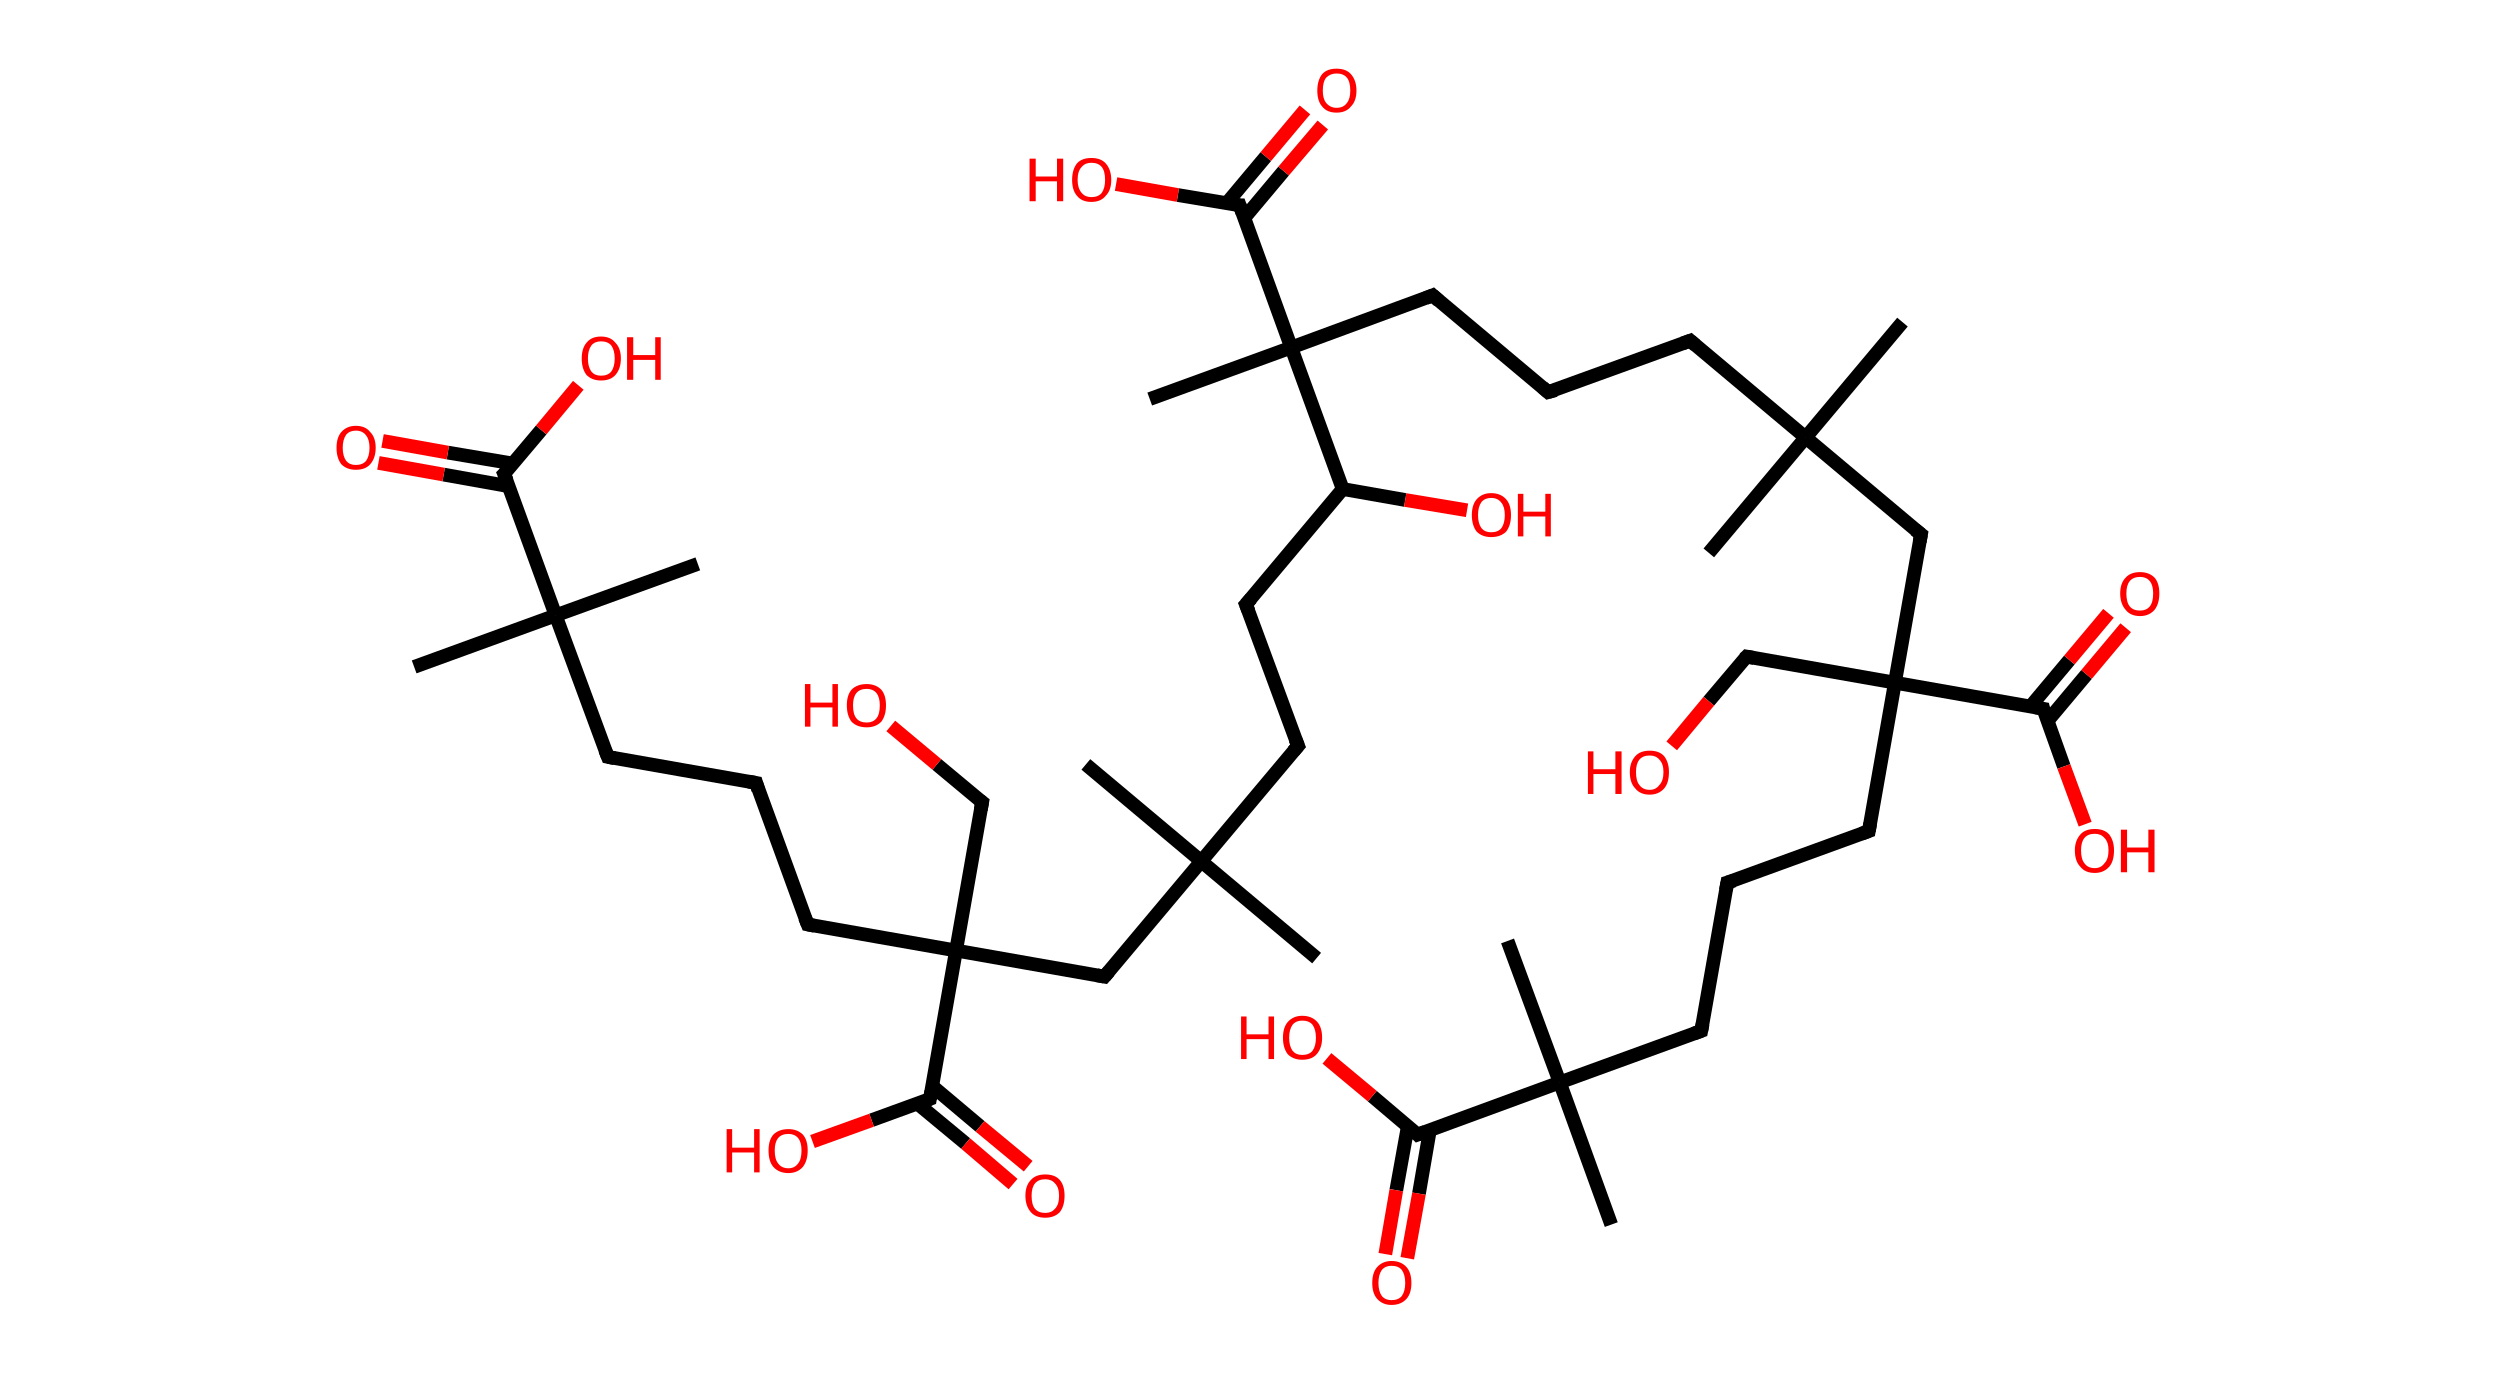 <?xml version='1.0' encoding='ASCII' standalone='yes'?>
<svg xmlns="http://www.w3.org/2000/svg" xmlns:rdkit="http://www.rdkit.org/xml" xmlns:xlink="http://www.w3.org/1999/xlink" version="1.1" baseProfile="full" xml:space="preserve" width="364px" height="200px" viewBox="0 0 364 200">
<!-- END OF HEADER -->
<rect style="opacity:1.0;fill:#FFFFFF;stroke:none" width="364.0" height="200.0" x="0.0" y="0.0"> </rect>
<path class="bond-0 atom-0 atom-1" d="M 277.0,46.9 L 262.9,63.7" style="fill:none;fill-rule:evenodd;stroke:#000000;stroke-width:2.0px;stroke-linecap:butt;stroke-linejoin:miter;stroke-opacity:1"/>
<path class="bond-1 atom-1 atom-2" d="M 262.9,63.7 L 248.8,80.5" style="fill:none;fill-rule:evenodd;stroke:#000000;stroke-width:2.0px;stroke-linecap:butt;stroke-linejoin:miter;stroke-opacity:1"/>
<path class="bond-2 atom-1 atom-3" d="M 262.9,63.7 L 246.1,49.6" style="fill:none;fill-rule:evenodd;stroke:#000000;stroke-width:2.0px;stroke-linecap:butt;stroke-linejoin:miter;stroke-opacity:1"/>
<path class="bond-3 atom-3 atom-4" d="M 246.1,49.6 L 225.4,57.1" style="fill:none;fill-rule:evenodd;stroke:#000000;stroke-width:2.0px;stroke-linecap:butt;stroke-linejoin:miter;stroke-opacity:1"/>
<path class="bond-4 atom-4 atom-5" d="M 225.4,57.1 L 208.6,43.0" style="fill:none;fill-rule:evenodd;stroke:#000000;stroke-width:2.0px;stroke-linecap:butt;stroke-linejoin:miter;stroke-opacity:1"/>
<path class="bond-5 atom-5 atom-6" d="M 208.6,43.0 L 188.0,50.6" style="fill:none;fill-rule:evenodd;stroke:#000000;stroke-width:2.0px;stroke-linecap:butt;stroke-linejoin:miter;stroke-opacity:1"/>
<path class="bond-6 atom-6 atom-7" d="M 188.0,50.6 L 167.4,58.1" style="fill:none;fill-rule:evenodd;stroke:#000000;stroke-width:2.0px;stroke-linecap:butt;stroke-linejoin:miter;stroke-opacity:1"/>
<path class="bond-7 atom-6 atom-8" d="M 188.0,50.6 L 180.5,29.9" style="fill:none;fill-rule:evenodd;stroke:#000000;stroke-width:2.0px;stroke-linecap:butt;stroke-linejoin:miter;stroke-opacity:1"/>
<path class="bond-8 atom-8 atom-9" d="M 181.2,31.7 L 186.9,24.9" style="fill:none;fill-rule:evenodd;stroke:#000000;stroke-width:2.0px;stroke-linecap:butt;stroke-linejoin:miter;stroke-opacity:1"/>
<path class="bond-8 atom-8 atom-9" d="M 186.9,24.9 L 192.6,18.2" style="fill:none;fill-rule:evenodd;stroke:#FF0000;stroke-width:2.0px;stroke-linecap:butt;stroke-linejoin:miter;stroke-opacity:1"/>
<path class="bond-8 atom-8 atom-9" d="M 178.6,29.6 L 184.3,22.8" style="fill:none;fill-rule:evenodd;stroke:#000000;stroke-width:2.0px;stroke-linecap:butt;stroke-linejoin:miter;stroke-opacity:1"/>
<path class="bond-8 atom-8 atom-9" d="M 184.3,22.8 L 190.0,16.0" style="fill:none;fill-rule:evenodd;stroke:#FF0000;stroke-width:2.0px;stroke-linecap:butt;stroke-linejoin:miter;stroke-opacity:1"/>
<path class="bond-9 atom-8 atom-10" d="M 180.5,29.9 L 171.5,28.4" style="fill:none;fill-rule:evenodd;stroke:#000000;stroke-width:2.0px;stroke-linecap:butt;stroke-linejoin:miter;stroke-opacity:1"/>
<path class="bond-9 atom-8 atom-10" d="M 171.5,28.4 L 162.5,26.8" style="fill:none;fill-rule:evenodd;stroke:#FF0000;stroke-width:2.0px;stroke-linecap:butt;stroke-linejoin:miter;stroke-opacity:1"/>
<path class="bond-10 atom-6 atom-11" d="M 188.0,50.6 L 195.5,71.2" style="fill:none;fill-rule:evenodd;stroke:#000000;stroke-width:2.0px;stroke-linecap:butt;stroke-linejoin:miter;stroke-opacity:1"/>
<path class="bond-11 atom-11 atom-12" d="M 195.5,71.2 L 204.6,72.8" style="fill:none;fill-rule:evenodd;stroke:#000000;stroke-width:2.0px;stroke-linecap:butt;stroke-linejoin:miter;stroke-opacity:1"/>
<path class="bond-11 atom-11 atom-12" d="M 204.6,72.8 L 213.6,74.3" style="fill:none;fill-rule:evenodd;stroke:#FF0000;stroke-width:2.0px;stroke-linecap:butt;stroke-linejoin:miter;stroke-opacity:1"/>
<path class="bond-12 atom-11 atom-13" d="M 195.5,71.2 L 181.4,88.0" style="fill:none;fill-rule:evenodd;stroke:#000000;stroke-width:2.0px;stroke-linecap:butt;stroke-linejoin:miter;stroke-opacity:1"/>
<path class="bond-13 atom-13 atom-14" d="M 181.4,88.0 L 189.0,108.6" style="fill:none;fill-rule:evenodd;stroke:#000000;stroke-width:2.0px;stroke-linecap:butt;stroke-linejoin:miter;stroke-opacity:1"/>
<path class="bond-14 atom-14 atom-15" d="M 189.0,108.6 L 174.9,125.4" style="fill:none;fill-rule:evenodd;stroke:#000000;stroke-width:2.0px;stroke-linecap:butt;stroke-linejoin:miter;stroke-opacity:1"/>
<path class="bond-15 atom-15 atom-16" d="M 174.9,125.4 L 158.1,111.3" style="fill:none;fill-rule:evenodd;stroke:#000000;stroke-width:2.0px;stroke-linecap:butt;stroke-linejoin:miter;stroke-opacity:1"/>
<path class="bond-16 atom-15 atom-17" d="M 174.9,125.4 L 191.7,139.5" style="fill:none;fill-rule:evenodd;stroke:#000000;stroke-width:2.0px;stroke-linecap:butt;stroke-linejoin:miter;stroke-opacity:1"/>
<path class="bond-17 atom-15 atom-18" d="M 174.9,125.4 L 160.8,142.2" style="fill:none;fill-rule:evenodd;stroke:#000000;stroke-width:2.0px;stroke-linecap:butt;stroke-linejoin:miter;stroke-opacity:1"/>
<path class="bond-18 atom-18 atom-19" d="M 160.8,142.2 L 139.2,138.4" style="fill:none;fill-rule:evenodd;stroke:#000000;stroke-width:2.0px;stroke-linecap:butt;stroke-linejoin:miter;stroke-opacity:1"/>
<path class="bond-19 atom-19 atom-20" d="M 139.2,138.4 L 143.0,116.8" style="fill:none;fill-rule:evenodd;stroke:#000000;stroke-width:2.0px;stroke-linecap:butt;stroke-linejoin:miter;stroke-opacity:1"/>
<path class="bond-20 atom-20 atom-21" d="M 143.0,116.8 L 136.4,111.3" style="fill:none;fill-rule:evenodd;stroke:#000000;stroke-width:2.0px;stroke-linecap:butt;stroke-linejoin:miter;stroke-opacity:1"/>
<path class="bond-20 atom-20 atom-21" d="M 136.4,111.3 L 129.7,105.7" style="fill:none;fill-rule:evenodd;stroke:#FF0000;stroke-width:2.0px;stroke-linecap:butt;stroke-linejoin:miter;stroke-opacity:1"/>
<path class="bond-21 atom-19 atom-22" d="M 139.2,138.4 L 117.6,134.6" style="fill:none;fill-rule:evenodd;stroke:#000000;stroke-width:2.0px;stroke-linecap:butt;stroke-linejoin:miter;stroke-opacity:1"/>
<path class="bond-22 atom-22 atom-23" d="M 117.6,134.6 L 110.1,114.0" style="fill:none;fill-rule:evenodd;stroke:#000000;stroke-width:2.0px;stroke-linecap:butt;stroke-linejoin:miter;stroke-opacity:1"/>
<path class="bond-23 atom-23 atom-24" d="M 110.1,114.0 L 88.5,110.2" style="fill:none;fill-rule:evenodd;stroke:#000000;stroke-width:2.0px;stroke-linecap:butt;stroke-linejoin:miter;stroke-opacity:1"/>
<path class="bond-24 atom-24 atom-25" d="M 88.5,110.2 L 80.9,89.6" style="fill:none;fill-rule:evenodd;stroke:#000000;stroke-width:2.0px;stroke-linecap:butt;stroke-linejoin:miter;stroke-opacity:1"/>
<path class="bond-25 atom-25 atom-26" d="M 80.9,89.6 L 101.6,82.1" style="fill:none;fill-rule:evenodd;stroke:#000000;stroke-width:2.0px;stroke-linecap:butt;stroke-linejoin:miter;stroke-opacity:1"/>
<path class="bond-26 atom-25 atom-27" d="M 80.9,89.6 L 60.3,97.1" style="fill:none;fill-rule:evenodd;stroke:#000000;stroke-width:2.0px;stroke-linecap:butt;stroke-linejoin:miter;stroke-opacity:1"/>
<path class="bond-27 atom-25 atom-28" d="M 80.9,89.6 L 73.4,69.0" style="fill:none;fill-rule:evenodd;stroke:#000000;stroke-width:2.0px;stroke-linecap:butt;stroke-linejoin:miter;stroke-opacity:1"/>
<path class="bond-28 atom-28 atom-29" d="M 74.7,67.5 L 65.2,65.9" style="fill:none;fill-rule:evenodd;stroke:#000000;stroke-width:2.0px;stroke-linecap:butt;stroke-linejoin:miter;stroke-opacity:1"/>
<path class="bond-28 atom-28 atom-29" d="M 65.2,65.9 L 55.7,64.2" style="fill:none;fill-rule:evenodd;stroke:#FF0000;stroke-width:2.0px;stroke-linecap:butt;stroke-linejoin:miter;stroke-opacity:1"/>
<path class="bond-28 atom-28 atom-29" d="M 74.1,70.8 L 64.6,69.1" style="fill:none;fill-rule:evenodd;stroke:#000000;stroke-width:2.0px;stroke-linecap:butt;stroke-linejoin:miter;stroke-opacity:1"/>
<path class="bond-28 atom-28 atom-29" d="M 64.6,69.1 L 55.1,67.4" style="fill:none;fill-rule:evenodd;stroke:#FF0000;stroke-width:2.0px;stroke-linecap:butt;stroke-linejoin:miter;stroke-opacity:1"/>
<path class="bond-29 atom-28 atom-30" d="M 73.4,69.0 L 78.8,62.6" style="fill:none;fill-rule:evenodd;stroke:#000000;stroke-width:2.0px;stroke-linecap:butt;stroke-linejoin:miter;stroke-opacity:1"/>
<path class="bond-29 atom-28 atom-30" d="M 78.8,62.6 L 84.2,56.1" style="fill:none;fill-rule:evenodd;stroke:#FF0000;stroke-width:2.0px;stroke-linecap:butt;stroke-linejoin:miter;stroke-opacity:1"/>
<path class="bond-30 atom-19 atom-31" d="M 139.2,138.4 L 135.4,160.0" style="fill:none;fill-rule:evenodd;stroke:#000000;stroke-width:2.0px;stroke-linecap:butt;stroke-linejoin:miter;stroke-opacity:1"/>
<path class="bond-31 atom-31 atom-32" d="M 133.6,160.7 L 140.6,166.5" style="fill:none;fill-rule:evenodd;stroke:#000000;stroke-width:2.0px;stroke-linecap:butt;stroke-linejoin:miter;stroke-opacity:1"/>
<path class="bond-31 atom-31 atom-32" d="M 140.6,166.5 L 147.5,172.4" style="fill:none;fill-rule:evenodd;stroke:#FF0000;stroke-width:2.0px;stroke-linecap:butt;stroke-linejoin:miter;stroke-opacity:1"/>
<path class="bond-31 atom-31 atom-32" d="M 135.7,158.1 L 142.7,164.0" style="fill:none;fill-rule:evenodd;stroke:#000000;stroke-width:2.0px;stroke-linecap:butt;stroke-linejoin:miter;stroke-opacity:1"/>
<path class="bond-31 atom-31 atom-32" d="M 142.7,164.0 L 149.7,169.8" style="fill:none;fill-rule:evenodd;stroke:#FF0000;stroke-width:2.0px;stroke-linecap:butt;stroke-linejoin:miter;stroke-opacity:1"/>
<path class="bond-32 atom-31 atom-33" d="M 135.4,160.0 L 126.9,163.1" style="fill:none;fill-rule:evenodd;stroke:#000000;stroke-width:2.0px;stroke-linecap:butt;stroke-linejoin:miter;stroke-opacity:1"/>
<path class="bond-32 atom-31 atom-33" d="M 126.9,163.1 L 118.3,166.2" style="fill:none;fill-rule:evenodd;stroke:#FF0000;stroke-width:2.0px;stroke-linecap:butt;stroke-linejoin:miter;stroke-opacity:1"/>
<path class="bond-33 atom-1 atom-34" d="M 262.9,63.7 L 279.7,77.8" style="fill:none;fill-rule:evenodd;stroke:#000000;stroke-width:2.0px;stroke-linecap:butt;stroke-linejoin:miter;stroke-opacity:1"/>
<path class="bond-34 atom-34 atom-35" d="M 279.7,77.8 L 275.9,99.4" style="fill:none;fill-rule:evenodd;stroke:#000000;stroke-width:2.0px;stroke-linecap:butt;stroke-linejoin:miter;stroke-opacity:1"/>
<path class="bond-35 atom-35 atom-36" d="M 275.9,99.4 L 254.3,95.6" style="fill:none;fill-rule:evenodd;stroke:#000000;stroke-width:2.0px;stroke-linecap:butt;stroke-linejoin:miter;stroke-opacity:1"/>
<path class="bond-36 atom-36 atom-37" d="M 254.3,95.6 L 248.8,102.1" style="fill:none;fill-rule:evenodd;stroke:#000000;stroke-width:2.0px;stroke-linecap:butt;stroke-linejoin:miter;stroke-opacity:1"/>
<path class="bond-36 atom-36 atom-37" d="M 248.8,102.1 L 243.4,108.6" style="fill:none;fill-rule:evenodd;stroke:#FF0000;stroke-width:2.0px;stroke-linecap:butt;stroke-linejoin:miter;stroke-opacity:1"/>
<path class="bond-37 atom-35 atom-38" d="M 275.9,99.4 L 272.1,121.0" style="fill:none;fill-rule:evenodd;stroke:#000000;stroke-width:2.0px;stroke-linecap:butt;stroke-linejoin:miter;stroke-opacity:1"/>
<path class="bond-38 atom-38 atom-39" d="M 272.1,121.0 L 251.5,128.5" style="fill:none;fill-rule:evenodd;stroke:#000000;stroke-width:2.0px;stroke-linecap:butt;stroke-linejoin:miter;stroke-opacity:1"/>
<path class="bond-39 atom-39 atom-40" d="M 251.5,128.5 L 247.7,150.1" style="fill:none;fill-rule:evenodd;stroke:#000000;stroke-width:2.0px;stroke-linecap:butt;stroke-linejoin:miter;stroke-opacity:1"/>
<path class="bond-40 atom-40 atom-41" d="M 247.7,150.1 L 227.1,157.6" style="fill:none;fill-rule:evenodd;stroke:#000000;stroke-width:2.0px;stroke-linecap:butt;stroke-linejoin:miter;stroke-opacity:1"/>
<path class="bond-41 atom-41 atom-42" d="M 227.1,157.6 L 219.5,137.0" style="fill:none;fill-rule:evenodd;stroke:#000000;stroke-width:2.0px;stroke-linecap:butt;stroke-linejoin:miter;stroke-opacity:1"/>
<path class="bond-42 atom-41 atom-43" d="M 227.1,157.6 L 234.6,178.3" style="fill:none;fill-rule:evenodd;stroke:#000000;stroke-width:2.0px;stroke-linecap:butt;stroke-linejoin:miter;stroke-opacity:1"/>
<path class="bond-43 atom-41 atom-44" d="M 227.1,157.6 L 206.4,165.2" style="fill:none;fill-rule:evenodd;stroke:#000000;stroke-width:2.0px;stroke-linecap:butt;stroke-linejoin:miter;stroke-opacity:1"/>
<path class="bond-44 atom-44 atom-45" d="M 205.0,163.9 L 203.3,173.3" style="fill:none;fill-rule:evenodd;stroke:#000000;stroke-width:2.0px;stroke-linecap:butt;stroke-linejoin:miter;stroke-opacity:1"/>
<path class="bond-44 atom-44 atom-45" d="M 203.3,173.3 L 201.7,182.6" style="fill:none;fill-rule:evenodd;stroke:#FF0000;stroke-width:2.0px;stroke-linecap:butt;stroke-linejoin:miter;stroke-opacity:1"/>
<path class="bond-44 atom-44 atom-45" d="M 208.2,164.5 L 206.6,173.8" style="fill:none;fill-rule:evenodd;stroke:#000000;stroke-width:2.0px;stroke-linecap:butt;stroke-linejoin:miter;stroke-opacity:1"/>
<path class="bond-44 atom-44 atom-45" d="M 206.6,173.8 L 204.9,183.2" style="fill:none;fill-rule:evenodd;stroke:#FF0000;stroke-width:2.0px;stroke-linecap:butt;stroke-linejoin:miter;stroke-opacity:1"/>
<path class="bond-45 atom-44 atom-46" d="M 206.4,165.2 L 199.8,159.6" style="fill:none;fill-rule:evenodd;stroke:#000000;stroke-width:2.0px;stroke-linecap:butt;stroke-linejoin:miter;stroke-opacity:1"/>
<path class="bond-45 atom-44 atom-46" d="M 199.8,159.6 L 193.2,154.1" style="fill:none;fill-rule:evenodd;stroke:#FF0000;stroke-width:2.0px;stroke-linecap:butt;stroke-linejoin:miter;stroke-opacity:1"/>
<path class="bond-46 atom-35 atom-47" d="M 275.9,99.4 L 297.5,103.2" style="fill:none;fill-rule:evenodd;stroke:#000000;stroke-width:2.0px;stroke-linecap:butt;stroke-linejoin:miter;stroke-opacity:1"/>
<path class="bond-47 atom-47 atom-48" d="M 298.1,105.0 L 303.8,98.2" style="fill:none;fill-rule:evenodd;stroke:#000000;stroke-width:2.0px;stroke-linecap:butt;stroke-linejoin:miter;stroke-opacity:1"/>
<path class="bond-47 atom-47 atom-48" d="M 303.8,98.2 L 309.5,91.4" style="fill:none;fill-rule:evenodd;stroke:#FF0000;stroke-width:2.0px;stroke-linecap:butt;stroke-linejoin:miter;stroke-opacity:1"/>
<path class="bond-47 atom-47 atom-48" d="M 295.6,102.9 L 301.3,96.1" style="fill:none;fill-rule:evenodd;stroke:#000000;stroke-width:2.0px;stroke-linecap:butt;stroke-linejoin:miter;stroke-opacity:1"/>
<path class="bond-47 atom-47 atom-48" d="M 301.3,96.1 L 307.0,89.3" style="fill:none;fill-rule:evenodd;stroke:#FF0000;stroke-width:2.0px;stroke-linecap:butt;stroke-linejoin:miter;stroke-opacity:1"/>
<path class="bond-48 atom-47 atom-49" d="M 297.5,103.2 L 300.5,111.6" style="fill:none;fill-rule:evenodd;stroke:#000000;stroke-width:2.0px;stroke-linecap:butt;stroke-linejoin:miter;stroke-opacity:1"/>
<path class="bond-48 atom-47 atom-49" d="M 300.5,111.6 L 303.6,120.0" style="fill:none;fill-rule:evenodd;stroke:#FF0000;stroke-width:2.0px;stroke-linecap:butt;stroke-linejoin:miter;stroke-opacity:1"/>
<path d="M 246.9,50.3 L 246.1,49.6 L 245.0,50.0" style="fill:none;stroke:#000000;stroke-width:2.0px;stroke-linecap:butt;stroke-linejoin:miter;stroke-opacity:1;"/>
<path d="M 226.5,56.8 L 225.4,57.1 L 224.6,56.4" style="fill:none;stroke:#000000;stroke-width:2.0px;stroke-linecap:butt;stroke-linejoin:miter;stroke-opacity:1;"/>
<path d="M 209.5,43.8 L 208.6,43.0 L 207.6,43.4" style="fill:none;stroke:#000000;stroke-width:2.0px;stroke-linecap:butt;stroke-linejoin:miter;stroke-opacity:1;"/>
<path d="M 180.9,31.0 L 180.5,29.9 L 180.1,29.9" style="fill:none;stroke:#000000;stroke-width:2.0px;stroke-linecap:butt;stroke-linejoin:miter;stroke-opacity:1;"/>
<path d="M 182.2,87.1 L 181.4,88.0 L 181.8,89.0" style="fill:none;stroke:#000000;stroke-width:2.0px;stroke-linecap:butt;stroke-linejoin:miter;stroke-opacity:1;"/>
<path d="M 188.6,107.6 L 189.0,108.6 L 188.3,109.4" style="fill:none;stroke:#000000;stroke-width:2.0px;stroke-linecap:butt;stroke-linejoin:miter;stroke-opacity:1;"/>
<path d="M 161.5,141.4 L 160.8,142.2 L 159.7,142.0" style="fill:none;stroke:#000000;stroke-width:2.0px;stroke-linecap:butt;stroke-linejoin:miter;stroke-opacity:1;"/>
<path d="M 142.8,117.9 L 143.0,116.8 L 142.6,116.5" style="fill:none;stroke:#000000;stroke-width:2.0px;stroke-linecap:butt;stroke-linejoin:miter;stroke-opacity:1;"/>
<path d="M 118.6,134.8 L 117.6,134.6 L 117.2,133.6" style="fill:none;stroke:#000000;stroke-width:2.0px;stroke-linecap:butt;stroke-linejoin:miter;stroke-opacity:1;"/>
<path d="M 110.4,115.0 L 110.1,114.0 L 109.0,113.8" style="fill:none;stroke:#000000;stroke-width:2.0px;stroke-linecap:butt;stroke-linejoin:miter;stroke-opacity:1;"/>
<path d="M 89.5,110.4 L 88.5,110.2 L 88.1,109.2" style="fill:none;stroke:#000000;stroke-width:2.0px;stroke-linecap:butt;stroke-linejoin:miter;stroke-opacity:1;"/>
<path d="M 73.8,70.0 L 73.4,69.0 L 73.7,68.7" style="fill:none;stroke:#000000;stroke-width:2.0px;stroke-linecap:butt;stroke-linejoin:miter;stroke-opacity:1;"/>
<path d="M 135.6,158.9 L 135.4,160.0 L 134.9,160.2" style="fill:none;stroke:#000000;stroke-width:2.0px;stroke-linecap:butt;stroke-linejoin:miter;stroke-opacity:1;"/>
<path d="M 278.8,77.1 L 279.7,77.8 L 279.5,78.9" style="fill:none;stroke:#000000;stroke-width:2.0px;stroke-linecap:butt;stroke-linejoin:miter;stroke-opacity:1;"/>
<path d="M 255.4,95.8 L 254.3,95.6 L 254.0,95.9" style="fill:none;stroke:#000000;stroke-width:2.0px;stroke-linecap:butt;stroke-linejoin:miter;stroke-opacity:1;"/>
<path d="M 272.3,119.9 L 272.1,121.0 L 271.0,121.4" style="fill:none;stroke:#000000;stroke-width:2.0px;stroke-linecap:butt;stroke-linejoin:miter;stroke-opacity:1;"/>
<path d="M 252.5,128.2 L 251.5,128.5 L 251.3,129.6" style="fill:none;stroke:#000000;stroke-width:2.0px;stroke-linecap:butt;stroke-linejoin:miter;stroke-opacity:1;"/>
<path d="M 247.9,149.1 L 247.7,150.1 L 246.6,150.5" style="fill:none;stroke:#000000;stroke-width:2.0px;stroke-linecap:butt;stroke-linejoin:miter;stroke-opacity:1;"/>
<path d="M 207.5,164.8 L 206.4,165.2 L 206.1,164.9" style="fill:none;stroke:#000000;stroke-width:2.0px;stroke-linecap:butt;stroke-linejoin:miter;stroke-opacity:1;"/>
<path d="M 296.4,103.0 L 297.5,103.2 L 297.6,103.6" style="fill:none;stroke:#000000;stroke-width:2.0px;stroke-linecap:butt;stroke-linejoin:miter;stroke-opacity:1;"/>
<path class="atom-9" d="M 191.8 13.2 Q 191.8 11.7, 192.5 10.8 Q 193.2 10.0, 194.6 10.0 Q 196.0 10.0, 196.7 10.8 Q 197.5 11.7, 197.5 13.2 Q 197.5 14.7, 196.7 15.5 Q 196.0 16.4, 194.6 16.4 Q 193.2 16.4, 192.5 15.5 Q 191.8 14.7, 191.8 13.2 M 194.6 15.7 Q 195.6 15.7, 196.1 15.0 Q 196.6 14.4, 196.6 13.2 Q 196.6 11.9, 196.1 11.3 Q 195.6 10.7, 194.6 10.7 Q 193.7 10.7, 193.1 11.3 Q 192.6 11.9, 192.6 13.2 Q 192.6 14.4, 193.1 15.0 Q 193.7 15.7, 194.6 15.7 " fill="#FF0000"/>
<path class="atom-10" d="M 149.9 23.1 L 150.8 23.1 L 150.8 25.7 L 153.9 25.7 L 153.9 23.1 L 154.8 23.1 L 154.8 29.3 L 153.9 29.3 L 153.9 26.4 L 150.8 26.4 L 150.8 29.3 L 149.9 29.3 L 149.9 23.1 " fill="#FF0000"/>
<path class="atom-10" d="M 156.1 26.2 Q 156.1 24.7, 156.8 23.8 Q 157.5 23.0, 158.9 23.0 Q 160.3 23.0, 161.0 23.8 Q 161.8 24.7, 161.8 26.2 Q 161.8 27.7, 161.0 28.5 Q 160.3 29.4, 158.9 29.4 Q 157.5 29.4, 156.8 28.5 Q 156.1 27.7, 156.1 26.2 M 158.9 28.7 Q 159.9 28.7, 160.4 28.1 Q 160.9 27.4, 160.9 26.2 Q 160.9 24.9, 160.4 24.3 Q 159.9 23.7, 158.9 23.7 Q 158.0 23.7, 157.5 24.3 Q 156.9 24.9, 156.9 26.2 Q 156.9 27.4, 157.5 28.1 Q 158.0 28.7, 158.9 28.7 " fill="#FF0000"/>
<path class="atom-12" d="M 214.3 75.0 Q 214.3 73.5, 215.0 72.7 Q 215.8 71.8, 217.1 71.8 Q 218.5 71.8, 219.3 72.7 Q 220.0 73.5, 220.0 75.0 Q 220.0 76.5, 219.3 77.4 Q 218.5 78.2, 217.1 78.2 Q 215.8 78.2, 215.0 77.4 Q 214.3 76.5, 214.3 75.0 M 217.1 77.5 Q 218.1 77.5, 218.6 76.9 Q 219.1 76.2, 219.1 75.0 Q 219.1 73.8, 218.6 73.2 Q 218.1 72.5, 217.1 72.5 Q 216.2 72.5, 215.7 73.1 Q 215.2 73.8, 215.2 75.0 Q 215.2 76.2, 215.7 76.9 Q 216.2 77.5, 217.1 77.5 " fill="#FF0000"/>
<path class="atom-12" d="M 221.0 71.9 L 221.8 71.9 L 221.8 74.5 L 225.0 74.5 L 225.0 71.9 L 225.8 71.9 L 225.8 78.1 L 225.0 78.1 L 225.0 75.2 L 221.8 75.2 L 221.8 78.1 L 221.0 78.1 L 221.0 71.9 " fill="#FF0000"/>
<path class="atom-21" d="M 117.2 99.6 L 118.0 99.6 L 118.0 102.3 L 121.2 102.3 L 121.2 99.6 L 122.0 99.6 L 122.0 105.8 L 121.2 105.8 L 121.2 103.0 L 118.0 103.0 L 118.0 105.8 L 117.2 105.8 L 117.2 99.6 " fill="#FF0000"/>
<path class="atom-21" d="M 123.3 102.7 Q 123.3 101.2, 124.0 100.4 Q 124.8 99.6, 126.2 99.6 Q 127.5 99.6, 128.3 100.4 Q 129.0 101.2, 129.0 102.7 Q 129.0 104.2, 128.3 105.1 Q 127.5 105.9, 126.2 105.9 Q 124.8 105.9, 124.0 105.1 Q 123.3 104.2, 123.3 102.7 M 126.2 105.2 Q 127.1 105.2, 127.6 104.6 Q 128.1 104.0, 128.1 102.7 Q 128.1 101.5, 127.6 100.9 Q 127.1 100.3, 126.2 100.3 Q 125.2 100.3, 124.7 100.9 Q 124.2 101.5, 124.2 102.7 Q 124.2 104.0, 124.7 104.6 Q 125.2 105.2, 126.2 105.2 " fill="#FF0000"/>
<path class="atom-29" d="M 49.0 65.2 Q 49.0 63.7, 49.7 62.9 Q 50.5 62.0, 51.8 62.0 Q 53.2 62.0, 53.9 62.9 Q 54.7 63.7, 54.7 65.2 Q 54.7 66.7, 53.9 67.6 Q 53.2 68.4, 51.8 68.4 Q 50.5 68.4, 49.7 67.6 Q 49.0 66.7, 49.0 65.2 M 51.8 67.7 Q 52.8 67.7, 53.3 67.1 Q 53.8 66.4, 53.8 65.2 Q 53.8 64.0, 53.3 63.4 Q 52.8 62.7, 51.8 62.7 Q 50.9 62.7, 50.4 63.3 Q 49.9 64.0, 49.9 65.2 Q 49.9 66.4, 50.4 67.1 Q 50.9 67.7, 51.8 67.7 " fill="#FF0000"/>
<path class="atom-30" d="M 84.7 52.2 Q 84.7 50.7, 85.4 49.9 Q 86.1 49.0, 87.5 49.0 Q 88.9 49.0, 89.6 49.9 Q 90.4 50.7, 90.4 52.2 Q 90.4 53.7, 89.6 54.6 Q 88.9 55.4, 87.5 55.4 Q 86.2 55.4, 85.4 54.6 Q 84.7 53.7, 84.7 52.2 M 87.5 54.7 Q 88.5 54.7, 89.0 54.1 Q 89.5 53.4, 89.5 52.2 Q 89.5 51.0, 89.0 50.3 Q 88.5 49.7, 87.5 49.7 Q 86.6 49.7, 86.1 50.3 Q 85.6 51.0, 85.6 52.2 Q 85.6 53.4, 86.1 54.1 Q 86.6 54.7, 87.5 54.7 " fill="#FF0000"/>
<path class="atom-30" d="M 91.3 49.1 L 92.2 49.1 L 92.2 51.7 L 95.4 51.7 L 95.4 49.1 L 96.2 49.1 L 96.2 55.3 L 95.4 55.3 L 95.4 52.4 L 92.2 52.4 L 92.2 55.3 L 91.3 55.3 L 91.3 49.1 " fill="#FF0000"/>
<path class="atom-32" d="M 149.3 174.1 Q 149.3 172.6, 150.1 171.8 Q 150.8 171.0, 152.2 171.0 Q 153.6 171.0, 154.3 171.8 Q 155.0 172.6, 155.0 174.1 Q 155.0 175.6, 154.3 176.5 Q 153.5 177.3, 152.2 177.3 Q 150.8 177.3, 150.1 176.5 Q 149.3 175.6, 149.3 174.1 M 152.2 176.6 Q 153.1 176.6, 153.6 176.0 Q 154.2 175.4, 154.2 174.1 Q 154.2 172.9, 153.6 172.3 Q 153.1 171.7, 152.2 171.7 Q 151.2 171.7, 150.7 172.3 Q 150.2 172.9, 150.2 174.1 Q 150.2 175.4, 150.7 176.0 Q 151.2 176.6, 152.2 176.6 " fill="#FF0000"/>
<path class="atom-33" d="M 105.8 164.4 L 106.6 164.4 L 106.6 167.1 L 109.8 167.1 L 109.8 164.4 L 110.6 164.4 L 110.6 170.7 L 109.8 170.7 L 109.8 167.8 L 106.6 167.8 L 106.6 170.7 L 105.8 170.7 L 105.8 164.4 " fill="#FF0000"/>
<path class="atom-33" d="M 111.9 167.5 Q 111.9 166.0, 112.6 165.2 Q 113.4 164.4, 114.8 164.4 Q 116.1 164.4, 116.9 165.2 Q 117.6 166.0, 117.6 167.5 Q 117.6 169.0, 116.9 169.9 Q 116.1 170.8, 114.8 170.8 Q 113.4 170.8, 112.6 169.9 Q 111.9 169.1, 111.9 167.5 M 114.8 170.1 Q 115.7 170.1, 116.2 169.4 Q 116.7 168.8, 116.7 167.5 Q 116.7 166.3, 116.2 165.7 Q 115.7 165.1, 114.8 165.1 Q 113.8 165.1, 113.3 165.7 Q 112.8 166.3, 112.8 167.5 Q 112.8 168.8, 113.3 169.4 Q 113.8 170.1, 114.8 170.1 " fill="#FF0000"/>
<path class="atom-37" d="M 231.2 109.4 L 232.0 109.4 L 232.0 112.0 L 235.2 112.0 L 235.2 109.4 L 236.1 109.4 L 236.1 115.6 L 235.2 115.6 L 235.2 112.7 L 232.0 112.7 L 232.0 115.6 L 231.2 115.6 L 231.2 109.4 " fill="#FF0000"/>
<path class="atom-37" d="M 237.3 112.4 Q 237.3 111.0, 238.1 110.1 Q 238.8 109.3, 240.2 109.3 Q 241.6 109.3, 242.3 110.1 Q 243.0 111.0, 243.0 112.4 Q 243.0 114.0, 242.3 114.8 Q 241.5 115.7, 240.2 115.7 Q 238.8 115.7, 238.1 114.8 Q 237.3 114.0, 237.3 112.4 M 240.2 115.0 Q 241.1 115.0, 241.6 114.3 Q 242.2 113.7, 242.2 112.4 Q 242.2 111.2, 241.6 110.6 Q 241.1 110.0, 240.2 110.0 Q 239.2 110.0, 238.7 110.6 Q 238.2 111.2, 238.2 112.4 Q 238.2 113.7, 238.7 114.3 Q 239.2 115.0, 240.2 115.0 " fill="#FF0000"/>
<path class="atom-45" d="M 199.8 186.8 Q 199.8 185.3, 200.5 184.5 Q 201.3 183.6, 202.6 183.6 Q 204.0 183.6, 204.8 184.5 Q 205.5 185.3, 205.5 186.8 Q 205.5 188.3, 204.8 189.1 Q 204.0 190.0, 202.6 190.0 Q 201.3 190.0, 200.5 189.1 Q 199.8 188.3, 199.8 186.8 M 202.6 189.3 Q 203.6 189.3, 204.1 188.7 Q 204.6 188.0, 204.6 186.8 Q 204.6 185.6, 204.1 184.9 Q 203.6 184.3, 202.6 184.3 Q 201.7 184.3, 201.2 184.9 Q 200.7 185.6, 200.7 186.8 Q 200.7 188.0, 201.2 188.7 Q 201.7 189.3, 202.6 189.3 " fill="#FF0000"/>
<path class="atom-46" d="M 180.7 148.0 L 181.5 148.0 L 181.5 150.6 L 184.7 150.6 L 184.7 148.0 L 185.5 148.0 L 185.5 154.2 L 184.7 154.2 L 184.7 151.3 L 181.5 151.3 L 181.5 154.2 L 180.7 154.2 L 180.7 148.0 " fill="#FF0000"/>
<path class="atom-46" d="M 186.8 151.1 Q 186.8 149.6, 187.5 148.8 Q 188.3 147.9, 189.6 147.9 Q 191.0 147.9, 191.8 148.8 Q 192.5 149.6, 192.5 151.1 Q 192.5 152.6, 191.7 153.5 Q 191.0 154.3, 189.6 154.3 Q 188.3 154.3, 187.5 153.5 Q 186.8 152.6, 186.8 151.1 M 189.6 153.6 Q 190.6 153.6, 191.1 153.0 Q 191.6 152.3, 191.6 151.1 Q 191.6 149.9, 191.1 149.2 Q 190.6 148.6, 189.6 148.6 Q 188.7 148.6, 188.2 149.2 Q 187.7 149.9, 187.7 151.1 Q 187.7 152.3, 188.2 153.0 Q 188.7 153.6, 189.6 153.6 " fill="#FF0000"/>
<path class="atom-48" d="M 308.7 86.4 Q 308.7 84.9, 309.5 84.1 Q 310.2 83.3, 311.6 83.3 Q 312.9 83.3, 313.7 84.1 Q 314.4 84.9, 314.4 86.4 Q 314.4 87.9, 313.7 88.8 Q 312.9 89.7, 311.6 89.7 Q 310.2 89.7, 309.5 88.8 Q 308.7 87.9, 308.7 86.4 M 311.6 88.9 Q 312.5 88.9, 313.0 88.3 Q 313.5 87.7, 313.5 86.4 Q 313.5 85.2, 313.0 84.6 Q 312.5 84.0, 311.6 84.0 Q 310.6 84.0, 310.1 84.6 Q 309.6 85.2, 309.6 86.4 Q 309.6 87.7, 310.1 88.3 Q 310.6 88.9, 311.6 88.9 " fill="#FF0000"/>
<path class="atom-49" d="M 302.1 123.8 Q 302.1 122.4, 302.9 121.5 Q 303.6 120.7, 305.0 120.7 Q 306.4 120.7, 307.1 121.5 Q 307.8 122.4, 307.8 123.8 Q 307.8 125.4, 307.1 126.2 Q 306.3 127.1, 305.0 127.1 Q 303.6 127.1, 302.9 126.2 Q 302.1 125.4, 302.1 123.8 M 305.0 126.4 Q 305.9 126.4, 306.4 125.7 Q 307.0 125.1, 307.0 123.8 Q 307.0 122.6, 306.4 122.0 Q 305.9 121.4, 305.0 121.4 Q 304.0 121.4, 303.5 122.0 Q 303.0 122.6, 303.0 123.8 Q 303.0 125.1, 303.5 125.7 Q 304.0 126.4, 305.0 126.4 " fill="#FF0000"/>
<path class="atom-49" d="M 308.8 120.8 L 309.7 120.8 L 309.7 123.4 L 312.8 123.4 L 312.8 120.8 L 313.7 120.8 L 313.7 127.0 L 312.8 127.0 L 312.8 124.1 L 309.7 124.1 L 309.7 127.0 L 308.8 127.0 L 308.8 120.8 " fill="#FF0000"/>
</svg>
